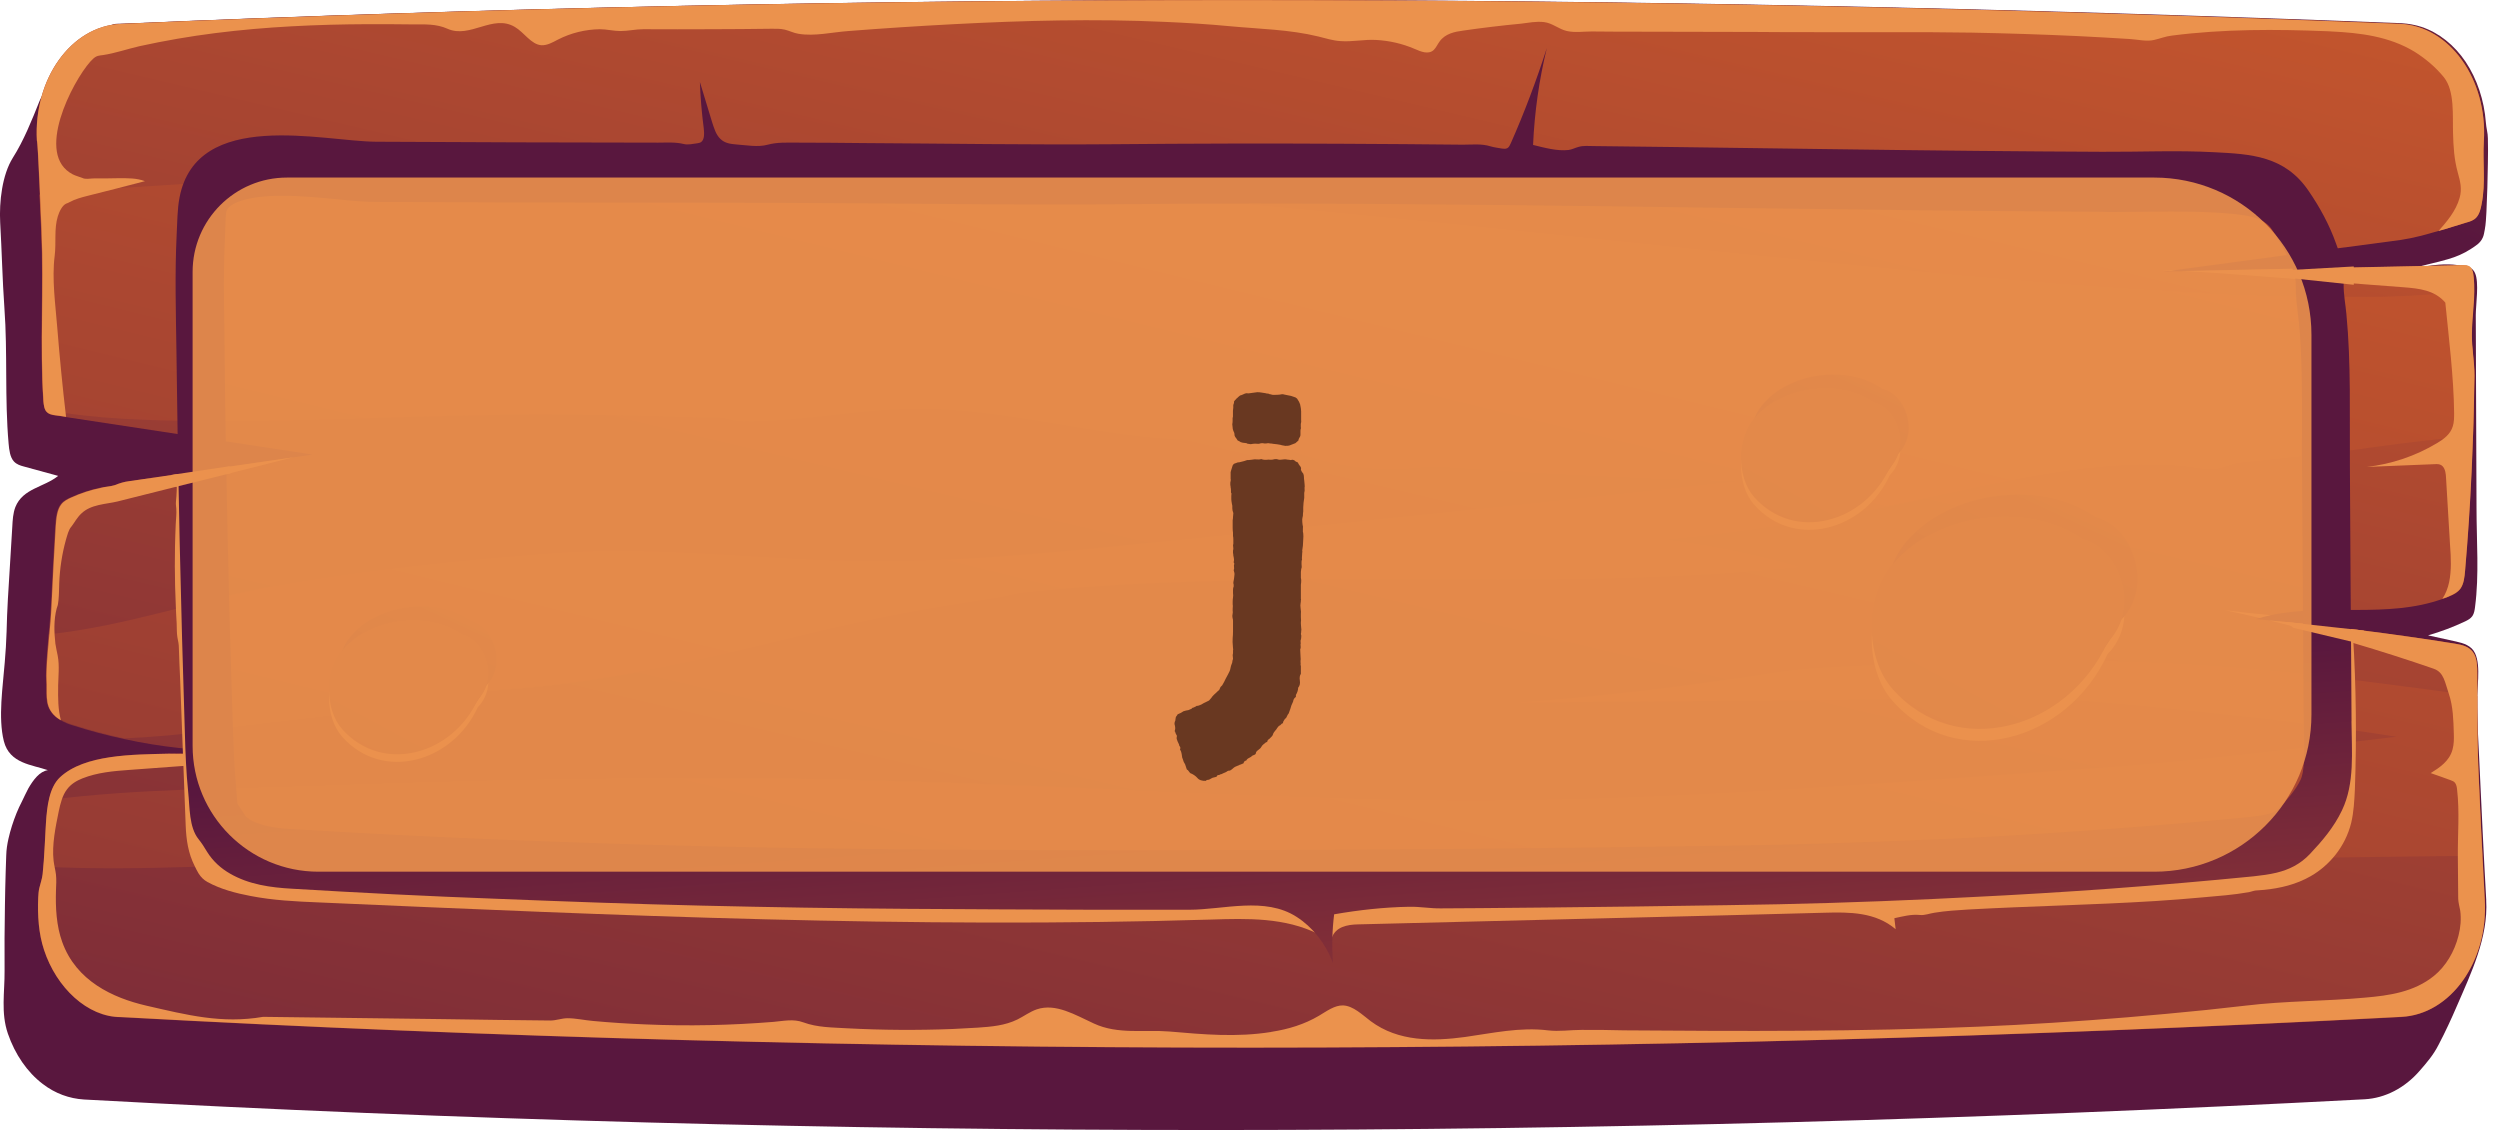 <svg fill="none" height="72" viewBox="0 0 159 72" width="159" xmlns="http://www.w3.org/2000/svg" xmlns:xlink="http://www.w3.org/1999/xlink"><linearGradient id="a"><stop offset="0" stop-color="#cf5c2b"/><stop offset="1" stop-color="#59173e"/></linearGradient><linearGradient id="b" gradientUnits="userSpaceOnUse" x1="121.334" x2="81.226" xlink:href="#a" y1="-106.293" y2="-19.755"/><linearGradient id="c" gradientUnits="userSpaceOnUse" x1="90.045" x2="51.749" xlink:href="#a" y1="-31.75" y2="130.181"/><linearGradient id="d" gradientUnits="userSpaceOnUse" x1="89.64" x2="40.593" xlink:href="#a" y1="-26.621" y2="174.196"/><linearGradient id="e" gradientUnits="userSpaceOnUse" x1="83.217" x2="79.903" xlink:href="#a" y1="90.45" y2="45.447"/><linearGradient id="f" gradientUnits="userSpaceOnUse" x1="134.032" x2="121.232" xlink:href="#a" y1="17.005" y2="44.44"/><linearGradient id="g" gradientUnits="userSpaceOnUse" x1="163.511" x2="54.968" xlink:href="#a" y1="-66.664" y2="135.264"/><linearGradient id="h" gradientUnits="userSpaceOnUse" x1="120.182" x2="112.109" xlink:href="#a" y1="14.699" y2="32.003"/><linearGradient id="i" gradientUnits="userSpaceOnUse" x1="138.777" x2="70.314" xlink:href="#a" y1="-38.075" y2="89.29"/><linearGradient id="j" gradientUnits="userSpaceOnUse" x1="30.374" x2="22.3" xlink:href="#a" y1="29.451" y2="46.754"/><linearGradient id="k" gradientUnits="userSpaceOnUse" x1="48.969" x2="-19.494" xlink:href="#a" y1="-23.324" y2="104.041"/><path d="m158.125 57.248c-.082-1.484-.163-2.969-.233-4.454-.07-1.557-.152-3.129-.222-4.686-.047-1.062-.117-2.198-.14-3.304-.023-.917.28-2.431-.117-3.26-.233-.495-.747-.64-1.202-.742-.595-.131-1.19-.262-1.785-.393.805-.233 1.587-.524 2.357-.888.175-.087.35-.175.467-.349.105-.16.14-.378.163-.568.269-2.038.094-4.192.094-6.258-.012-2.096-.012-4.206-.024-6.302-.011-1.994-.011-4.003-.023-5.996 0-.655.222-2.096-.047-2.678-.21-.48-.712-.451-1.097-.509-.396-.058-.793-.058-1.19-.029-.595.044-1.178.16-1.762.277.77-.262 1.564-.393 2.334-.626.502-.145.992-.349 1.459-.655.28-.189.583-.349.746-.713.07-.145.094-.335.129-.509.07-.364.081-.742.105-1.121.046-1.033.081-2.067.093-3.115.012-.524.012-1.048 0-1.572 0-.335-.105-.655-.128-1.004-.105-1.412-.56-2.765-1.284-3.857-.723-1.077-1.715-1.863-2.812-2.227-.408-.131-.817-.204-1.237-.233-49.335-1.936-97.691-2.009-144.996.029-.187.015-.385-.015-.572.044-.187.073-.373.16-.572.247-.385.175-.77.349-1.144.582-.723.437-1.4 1.019-1.867 1.834-.268.48-.455 1.019-.7 1.499-.128.247-.292.437-.397.699-.502 1.252-1.004 2.518-1.704 3.624-.677 1.077-.875 2.794-.805 4.119.105 1.805.14 3.624.268 5.429.21 2.867.012 5.734.268 8.631.035.407.093.873.338 1.135.175.189.408.262.63.32.723.204 1.459.393 2.182.597-.898.728-2.24.786-2.719 1.979-.152.393-.175.83-.198 1.266-.082 1.543-.198 3.071-.28 4.599-.035.684-.07 1.383-.082 2.067-.023.655-.058 1.295-.117 1.95-.117 1.528-.432 3.508-.058 5.007.362 1.441 1.809 1.499 2.8 1.849-.525.073-.922.611-1.237 1.15-.152.277-.268.553-.408.83-.128.247-.245.495-.35.757-.21.524-.385 1.062-.513 1.63-.082.378-.128.669-.14 1.062-.012.349-.023.699-.035 1.048-.023.699-.035 1.397-.047 2.096-.023 1.397-.035 2.794-.023 4.192.012 1.353-.245 2.663.21 3.988.455 1.325 1.237 2.46 2.217 3.202.793.611 1.692.931 2.625.99 47.574 2.605 95.94 2.576 145.054-.015 1.296-.073 2.544-.713 3.501-1.819.455-.524.863-.99 1.202-1.659.42-.8.805-1.63 1.167-2.474.887-2.052 1.995-4.337 1.855-6.71z" fill="url(#b)"/><path d="m152.733 64.686c-49.125 2.576-97.481 2.62-145.054.015-2.112 0-4.084-1.892-4.878-4.264-.35-1.062-.42-2.212-.373-3.348.012-.204.023-.393.07-.597.07-.306.187-.568.21-.888.012-.175.035-.32.047-.495.082-.902.105-1.819.163-2.722.035-.509.082-1.033.198-1.528.128-.568.338-1.077.7-1.426 1.564-1.47 4.633-1.441 6.908-1.499.443-.015.852-.029 1.225-.058.992-.073 1.984-.102 2.975-.102-2.357-.015-4.702-.262-7.025-.771-1.097-.233-2.194-.524-3.279-.873-.257-.073-.537-.189-.782-.335-.338-.189-.63-.466-.782-.873-.128-.349-.117-.757-.117-1.121.012-.364-.035-.742-.012-1.106.023-.786.105-1.543.163-2.314.058-.626.117-1.252.152-1.892.082-1.674.163-3.348.268-5.021.035-.509.082-1.062.362-1.412.175-.218.397-.32.618-.422.607-.277 1.225-.48 1.855-.611.327-.073.653-.073.933-.16.338-.131.595-.218.957-.262 3.466-.509 6.931-1.004 10.409-1.514.408-.058.829-.117 1.248-.175-5.228-.786-10.467-1.601-15.694-2.387-.233-.044-.455-.073-.688-.102-.21-.029-.432-.073-.572-.262-.012-.015-.023-.029-.035-.044-.105-.175-.117-.378-.14-.597-.233-3.522.035-7.161-.128-10.727-.012-.204-.058-1.194-.105-2.329-.058-1.645-.152-3.522-.187-3.522-.222-3.915 2.182-7.292 5.333-7.423 47.293-2.052 95.649-1.979 144.949 0 3.162.131 5.59 3.522 5.345 7.466-.082 1.339.128 2.634-.14 3.988-.059.32-.141.64-.339.859-.175.189-.408.262-.63.32-.595.175-1.19.364-1.785.538-.794.233-1.576.451-2.381.568-4.761.626-9.498 1.266-14.247 1.907-.129.015-.257.029-.385.044-.152.015-.304.044-.455.058.385-.015.758-.015 1.131-.015 5.951-.131 11.914-.247 17.877-.378.163 0 .35 0 .478.131.152.145.187.393.21.626.035.32.035.626.035.917-.011.946-.14 1.848-.14 2.809 0 .844.164 1.674.164 2.547-.012 1.252-.047 2.503-.082 3.77-.093 2.853-.257 5.749-.502 8.616-.035.422-.081.859-.303 1.164-.175.233-.432.364-.677.466-.152.073-.303.131-.467.175-3.5 1.252-7.328.262-10.922 1.033-.233.044-.478.102-.7.175-.081.015-.163.044-.233.073.292.029.583.044.875.087 3.932.349 7.853.844 11.762 1.47.455.073.969.175 1.237.64.21.349.21.83.21 1.266v1.441c0 1.455 0 2.911.058 4.366.07 1.921.164 3.842.269 5.778.047.946.093 1.892.152 2.824.21 3.901-2.183 7.263-5.31 7.437z" fill="url(#c)"/><path d="m157.368 23.918c-.012 1.252-.047 2.503-.082 3.77-2.018.233-3.99.422-5.928.699-.455.058-.898.116-1.353.189-1.669.218-3.337.422-5.006.597-.828.087-1.669.175-2.509.262-.537.058-1.015.32-1.528.393-.724.102-1.517-.131-2.252-.189-.817-.058-1.634-.087-2.451-.073-1.634.029-3.279.175-4.901.408-3.267.466-6.488 1.237-9.732 1.907-5.192 1.077-10.408 1.907-15.659 2.445 2.859.349 5.694.931 8.483 1.732-1.05.102-2.1.204-3.15.277-3.338.262-6.675.393-10.012.466-3.337.073-6.686.073-10.024.058-3.337 0-6.686-.015-10.023.015-3.337.044-6.675.131-10.012.32-1.669.102-3.337.218-4.994.378-.42.044-.828.087-1.248.131-.502.058-.992.233-1.505.306-3.979.582-7.958 1.31-11.89 2.271-6.114 1.499-12.264 2.969-18.483 3.493-1.12.087-2.252.175-3.372.262-5.356 1.339-11.144 1.616-16.395 2.416-1.785.277-3.606.422-5.426.509-1.097-.233-2.194-.524-3.279-.873-.257-.073-.537-.189-.782-.335-.338-.189-.63-.466-.782-.873-.128-.349-.117-.757-.117-1.121.012-.364-.035-.742-.012-1.106.023-.786.105-1.543.163-2.314 4.808-.495 9.743-2.227 14.364-3.071 5.939-1.062 11.995-1.688 17.982-2.11 6.78-.466 13.547.538 20.304.538 6.266 0 12.509-.684 18.74-1.31 12.147-1.223 24.271-2.489 36.395-3.799-2.637-.058-5.274-.145-7.911-.262-3.361-.146-6.721-.335-10.082-.553-.782-.044-1.587-.175-2.357-.073-.805.117-1.622.146-2.427.131-1.599-.029-3.197-.277-4.749-.757-.91-.277-1.82-.64-2.742-.844-1.564-.335-3.162-.233-4.761-.262-5.939-.102-11.786-2.052-17.725-1.979-1.564.015-3.115.175-4.668.349-1.645.189-3.302.378-4.959.437-.735.029-1.494.087-2.205-.117-.548-.16-1.179-.087-1.739-.102-1.004-.029-2.007-.058-3.01-.087-2.007-.058-4.014-.087-6.033-.102-7.62-.044-15.216.48-22.836.408-3.244-.029-6.558-.117-9.767-.699-.012-.015-.023-.029-.035-.044-.105-.175-.117-.378-.14-.597-.233-3.522.035-7.161-.128-10.727-.012-.204-.058-1.194-.105-2.329 3.886-.422 7.795-.524 11.68-.873 7.608-.699 15.216-1.004 22.859-.961 15.134.087 30.234 1.295 45.321 2.722 15.099 1.426 30.164 3.187 45.263 4.526 7.631.669 15.274 1.092 22.917 1.092 2.241 0 4.505-.175 6.768-.378-.011.946-.14 1.848-.14 2.809.035.917.199 1.747.187 2.605zm.245 24.728c-.058-1.455-.058-2.911-.058-4.366-4.82-.655-9.65-1.325-14.493-1.747-8.308-.713-16.663-.597-24.983-.175-1.727.087-3.43.145-5.146.407-.828.131-1.657.262-2.485.378-3.326.495-6.651.888-9.989 1.208-1.295.117-2.602.233-3.909.335 3.372-.029 6.745-.058 10.117-.087 3.372-.029 6.745-.058 10.117-.087 1.68-.015 3.372-.029 5.053-.044.84-.015 1.68-.015 2.532-.029.35 0 .723.029 1.073-.073.21-.058.42-.16.63-.204.759-.145 1.599.044 2.357.102.841.058 1.669.116 2.509.175 1.669.131 3.349.277 5.018.422 2.637.247 5.262.524 7.888.815 2.87.32 5.718.742 8.576 1.179-6.487.771-12.964 1.572-19.463 2.023-14.96 1.033-29.919 2.329-44.902 1.95-14.773-.349-29.51-1.412-44.295-1.339-7.795.029-15.578.189-23.349.48-5.741.204-11.552.175-17.281.902-.117.48-.163 1.019-.198 1.528-.058.902-.082 1.819-.163 2.722 6.383.32 12.836-.218 19.207-.233 7.783-.015 15.566.073 23.349.306 14.749.437 29.487 1.456 44.225 1.776 15.006.335 29.977-1.004 44.948-1.95 7.725-.48 15.496-.495 23.221-.597h.163c-.105-1.936-.198-3.842-.268-5.778z" fill="url(#d)"/><g fill="#eb924d"><path d="m3.699 43.655c-.012.728-.012 1.47.175 2.154-.338-.189-.63-.466-.782-.873-.128-.349-.117-.757-.117-1.121.012-.364-.035-.742-.012-1.106.047-1.412.257-2.795.315-4.206.082-1.674.163-3.348.268-5.021.035-.509.082-1.062.362-1.412.175-.218.397-.32.618-.422.607-.277 1.225-.48 1.855-.611.292-.087.618-.087.898-.175.338-.131.595-.218.957-.262 3.466-.509 6.931-1.004 10.409-1.514-3.722.946-7.445 1.863-11.179 2.809-.723.175-1.692.175-2.299.771-.128.116-.233.262-.338.407-.093.131-.175.277-.28.407-.198.218-.268.568-.362.873-.245.888-.385 1.819-.42 2.751-.012.349-.012.713-.047 1.062-.012.087-.023.175-.035.262-.012.102-.058.175-.082.277-.187.713-.163 1.499-.082 2.227.035.262.105.524.152.786.117.626.035 1.295.023 1.936z"/><path d="m138.079 17.223c-.21-.014-.42-.029-.63-.043h1.004c-.117 0-.245.029-.374.043z"/><path d="m141.508 38.808c.968.117 1.937.233 2.905.32-.233.044-.478.102-.7.175-.747-.175-1.493-.349-2.205-.495z"/><path d="m155.767 37.016c.152-.757.117-1.543.058-2.314-.081-1.426-.175-2.867-.256-4.293-.012-.277-.047-.582-.222-.757-.14-.145-.338-.145-.513-.131-1.447.058-2.883.117-4.306.175 1.552-.175 3.092-.684 4.492-1.528.409-.247.829-.553.98-1.062.082-.262.082-.553.082-.844-.023-2.256-.338-4.774-.56-7.015-.677-.8-1.692-.902-2.626-.975-3.757-.291-7.526-.568-11.272-.859-.898-.073-1.902-.117-2.858-.175 5.951-.131 11.913-.247 17.876-.378.164 0 .35 0 .479.131.151.145.186.393.21.626.128 1.281-.117 2.46-.117 3.726 0 .844.163 1.674.163 2.547-.058 4.046-.233 8.267-.595 12.386-.035.422-.081.859-.303 1.164-.175.233-.432.364-.677.466-.152.073-.303.131-.467.175.199-.291.35-.669.432-1.062z"/><path d="m2.65 14.779c-.023-.48-.233-5.836-.303-5.836-.222-3.915 2.182-7.292 5.333-7.423 47.293-2.052 95.649-1.979 144.949 0 3.162.131 5.59 3.522 5.345 7.466-.082 1.339.128 2.634-.141 3.988-.058.32-.14.64-.338.859-.175.189-.408.262-.63.32-.595.175-1.179.378-1.774.538.514-.582 1.109-1.266 1.342-2.11.164-.568.035-1.062-.116-1.601-.234-.844-.28-1.645-.304-2.532-.035-1.092.117-2.649-.572-3.522-.525-.655-1.213-1.223-1.867-1.63-1.622-.99-3.5-1.208-5.286-1.295-.093 0-.175-.015-.268-.015-3.291-.131-6.593-.146-9.883.277-.397.044-.747.189-1.132.277-.479.116-1.05-.029-1.541-.058-1.12-.073-2.228-.131-3.348-.189-2.229-.102-4.47-.175-6.71-.218-1.68-.029-3.349-.029-5.029-.029-.525 0-1.062 0-1.587 0-1.015 0-2.031 0-3.057 0-1.412 0-2.824 0-4.236-.015-.07 0-.14 0-.199 0-2.24 0-4.469-.015-6.709-.015-1.12 0-2.24 0-3.349-.015-.513 0-1.085.087-1.587-.029-.513-.116-.922-.509-1.458-.568-.49-.058-.992.044-1.47.102-1.225.116-2.439.262-3.652.437-.548.073-1.155.189-1.517.699-.128.175-.222.393-.373.539-.338.306-.817.102-1.214-.073-.782-.335-1.61-.524-2.45-.568-.758-.044-1.505.131-2.264.073-.478-.029-.933-.175-1.4-.291-1.844-.451-3.769-.48-5.624-.655-1.377-.131-2.765-.218-4.154-.277-4.469-.204-8.95-.087-13.407.146-2.24.116-4.469.262-6.71.437-1.027.073-2.159.349-3.174.175-.292-.044-.572-.189-.864-.262-.303-.073-.607-.058-.922-.058-1.237.015-2.485.029-3.722.029-1.447.015-2.905 0-4.364 0-.49 0-.969.116-1.447.116-.444 0-.875-.116-1.319-.116-.922.015-1.832.233-2.684.67-.327.175-.665.364-1.027.349-.653-.044-1.097-.815-1.692-1.164-1.4-.83-2.847.757-4.282.116-.712-.32-1.435-.277-2.194-.277-.957-.015-1.914-.015-2.87-.015-3.244.015-6.488.16-9.708.568-1.61.204-3.209.48-4.808.83-.77.175-1.552.451-2.334.568-.222.029-.397.029-.607.218-.957.83-3.582 5.473-1.704 7.103.117.102.245.189.385.262.198.102.408.146.618.233.21.102.478.029.7.029.537 0 1.074 0 1.599-.015.572 0 1.144-.015 1.68.189-1.214.32-2.427.626-3.641.931-.397.102-.793.204-1.167.408-.058.044-.128.058-.198.087-.257.116-.443.509-.537.815-.245.8-.093 1.674-.198 2.503-.187 1.485.047 3.086.163 4.556.152 1.892.338 3.799.56 5.691-.233-.044-.455-.073-.688-.102-.222-.029-.455-.073-.607-.291-.105-.175-.117-.378-.14-.597-.233-3.551.035-7.19-.117-10.741z"/><path d="m158.034 57.248c-.163-2.867-.303-5.734-.42-8.602-.07-1.936-.059-3.872-.059-5.807 0-.437-.011-.902-.21-1.266-.268-.466-.781-.568-1.236-.64-3.91-.626-7.83-1.121-11.763-1.47 3.501.844 7.118 1.921 10.444 3.071.653.233.7.859.968 1.63.257.771.281 1.645.304 2.474.012.349.012.699-.082 1.033-.198.742-.828 1.15-1.388 1.499.42.145.84.291 1.271.451.106.044.211.073.281.175.081.102.116.277.128.437.163 1.383.035 2.838.047 4.235.011.902.011 1.805.023 2.707.012.247.082.48.128.742.07.524.024 1.062-.105 1.572-.256 1.048-.828 1.979-1.563 2.576-1.272 1.033-2.859 1.252-4.376 1.383-2.532.233-5.076.204-7.597.509-.84.087-1.668.189-2.508.277-1.669.175-3.349.32-5.018.466-3.162.262-6.336.466-9.498.597-7.492.32-14.995.291-22.498.233-.898-.029-1.808-.029-2.707-.029-.735 0-1.435.117-2.159.029-1.762-.218-3.512.175-5.263.422-2.042.277-4.236.306-5.998-1.004-.56-.422-1.109-.975-1.762-1.004-.537-.015-1.038.364-1.529.655-.933.553-1.96.859-2.987 1.019-.023 0-.035 0-.058.015-2.182.349-4.282.16-6.465-.029-1.599-.131-3.279.204-4.808-.509-1.179-.538-2.416-1.31-3.629-.902-.432.146-.817.437-1.225.64-.793.393-1.669.466-2.521.524-.537.029-1.073.058-1.61.087-2.229.087-4.469.073-6.698-.044-.933-.058-1.89-.044-2.8-.379-.63-.233-1.248-.087-1.902-.029-2.707.218-5.426.277-8.145.16-1.109-.044-2.217-.116-3.314-.218-.537-.044-1.097-.175-1.634-.175-.373 0-.712.145-1.085.145-2.252-.015-4.492-.058-6.745-.087-3.839-.044-7.69-.102-11.529-.146-2.626.451-4.831-.116-7.433-.713-2.135-.495-4.457-1.572-5.344-4.046-.373-1.033-.432-2.183-.397-3.289.012-.335.035-.655 0-.99-.035-.306-.117-.582-.152-.888-.117-1.004.128-2.169.327-3.144.105-.495.233-1.019.525-1.397.257-.349.618-.553.98-.699.957-.378 1.972-.466 2.976-.538 1.447-.102 2.894-.218 4.341-.32.292-.015.583-.044.875-.058-.035-.175-.058-.349-.058-.538l.012-.073c-.887-.029-1.774-.029-2.66-.044-2.287.058-5.344.044-6.908 1.499-.7.655-.828 1.863-.898 2.94-.07 1.062-.093 2.154-.21 3.216-.035.32-.14.582-.21.888-.047.204-.058.393-.07.597-.047 1.15.023 2.3.373 3.348.782 2.387 2.754 4.264 4.878 4.264 47.574 2.605 95.929 2.576 145.054-.015 3.127-.16 5.52-3.522 5.298-7.423z"/><path d="m11.121 36.1c0 .786.023 1.586.058 2.372.012.393.035.786.058 1.179.012.291 0 .611.047.888.047.233.093.437.093.684.023.669.047 1.353.082 2.023.047 1.353.105 2.692.152 4.046.07 1.732.128 3.449.198 5.181.035.961.163 1.79.572 2.605.082.16.152.32.245.466.152.247.338.422.572.553.852.466 1.82.713 2.742.888 1.424.277 2.859.349 4.294.407 18.915.83 37.853 1.674 56.78 1.092 2.31-.073 4.702-.145 6.85.931-.98-2.183-3.349-2.503-5.356-2.562-21.027-.597-42.066-1.266-63.023-3.449-.572-.058-1.202-.145-1.61-.669-.292-.364-.408-.888-.502-1.383-1.074-5.4-1.284-11.061-.63-16.563.035-.335.117-.699.105-1.033-.012-.349-.047-.699-.047-1.062-.012-.728.012-1.47.07-2.198-.082-.175-.28-.175-.432-.146-.397.058-.793.102-1.202.16.023.48 0 .931-.047 1.412-.012.16.012.277.023.437.023.32-.023.655-.035.961-.023.466-.035.946-.047 1.412 0 .451-.012.917-.012 1.368z"/><path d="m84.693 59.679c.233-.742 1.015-.873 1.657-.888 5.099-.131 10.187-.247 15.286-.378 4.808-.116 9.627-.233 14.435-.364 1.552-.044 3.209-.044 4.492 1.048-.023-.233-.058-.466-.082-.699.549-.117 1.074-.262 1.634-.204.303.029.618-.102.922-.145.712-.117 1.435-.16 2.147-.204 3.956-.218 7.923-.291 11.89-.538 1.004-.058 1.996-.146 2.999-.233.992-.087 1.996-.16 2.976-.335.14-.029.268-.087.408-.102.187-.015.374-.029.56-.044 1.004-.102 2.019-.335 2.952-.873 1.167-.669 2.194-1.863 2.568-3.391.163-.684.198-1.397.233-2.11.117-3.26.082-6.535-.117-9.781-.128-.16-.455.131-.501.364-.479 2.372-.841 4.774-1.074 7.19-.14 1.441-.257 2.969-.968 4.104-.782 1.237-2.089 1.732-3.326 2.081-6.57 1.892-13.361 2.081-20.094 2.256-6.277.16-12.555.335-18.821.495-5.228-.218-10.584.815-15.777.116-1.459-.204-2.929-.524-4.388-.262-.105.015-.222.044-.303.146-.058.073-.07.175-.093.277-.175.757.105 1.717.385 2.474z"/></g><path d="m149.558 45.866c-.012-2.765-.035-5.531-.058-8.311-.012-2.663-.035-5.312-.047-7.976-.023-3.202.082-6.433-.222-9.606-.058-.626-.186-1.266-.175-1.892.012-.946-.14-1.674-.478-2.576-.432-1.222-1.05-2.343-1.75-3.362-1.517-2.241-3.699-2.343-5.975-2.46-2.392-.131-4.772-.015-7.153-.029-2.66-.015-5.332-.029-7.993-.058-3.244-.029-6.476-.073-9.72-.116s-6.488-.087-9.732-.131c-1.622-.015-3.244-.044-4.866-.058-.338 0-.688-.044-1.015.058-.21.058-.397.16-.607.189-.724.087-1.552-.146-2.264-.32.093-2.081.385-4.148.875-6.157-.665 2.067-1.424 4.09-2.287 6.04-.058.131-.117.262-.222.32s-.233.044-.338.029c-.245-.044-.502-.073-.747-.146-.56-.175-1.155-.102-1.739-.102-2.509-.029-5.006-.044-7.515-.058-4.924-.029-9.848-.015-14.761.029-5.274.044-10.549-.044-15.835-.073-1.435-.015-2.871-.029-4.294-.029-.619 0-1.214-.029-1.809.131-.618.175-1.377.029-2.007-.015-.35-.029-.724-.073-1.004-.349-.28-.262-.408-.684-.537-1.092-.257-.844-.513-1.688-.77-2.532.035.99.117 1.965.245 2.94.035.32.058.728-.175.888-.07.044-.163.058-.245.073-.28.029-.572.116-.852.044-.537-.131-1.073-.087-1.622-.087-5.998 0-11.972-.029-17.947-.058-3.349-.015-11.4-2.14-12.497 3.537-.152.786-.14 1.601-.187 2.416-.117 2.445-.047 4.905-.012 7.365.093 8.107.28 16.214.537 24.306.035 1.237.082 2.489.21 3.726.105.975.047 2.256.665 3.013.21.262.362.509.548.815.373.597.887 1.048 1.447 1.368 1.202.699 2.591.888 3.921.961 4.341.262 8.67.48 12.999.64 4.364.175 8.716.335 13.081.437 4.364.102 8.717.175 13.081.204 3.956.029 7.912.044 11.867.058h6.056c2.182 0 4.819-.844 6.826.451 1.004.64 1.844 1.674 2.322 2.955-.082-1.033-.058-2.081.07-3.115 1.587-.277 3.174-.451 4.772-.48.689-.015 1.354.116 2.042.102.805 0 1.622-.015 2.427-.015 3.244-.029 6.488-.058 9.732-.102 2.007-.029 4.014-.058 6.033-.087 4.364-.058 8.717-.189 13.081-.393.781-.044 1.575-.073 2.357-.116 6.009-.291 12.019-.728 18.016-1.324.514-.058 1.004-.117 1.482-.233.77-.189 1.494-.524 2.124-1.194.77-.815 1.517-1.688 2.03-2.765.829-1.732.619-3.711.607-5.676zm-3.255 3.755c-.316.655-.899 1.31-1.377 1.805-.117.116-.292.262-.747.364-.339.087-.735.131-1.132.175-5.753.568-11.774 1.004-17.888 1.325-.782.044-1.552.073-2.334.102-4.574.204-8.822.335-12.999.393-12.404.189-24.621.291-36.337.291-5.251 0-10.502-.015-15.764-.058-4.317-.044-8.717-.102-13.034-.204-4.317-.102-8.705-.247-13.034-.422-4.329-.175-8.693-.393-12.964-.655-.945-.044-2.019-.16-2.777-.597-.187-.117-.28-.204-.303-.233-.14-.233-.315-.509-.513-.8-.012-.145-.023-.306-.035-.437-.023-.262-.035-.509-.058-.757-.105-1.048-.14-2.125-.187-3.42-.268-8.005-.455-16.155-.537-24.204l-.012-1.368c-.035-1.994-.058-3.872.035-5.72.012-.204.012-.422.023-.655.012-.451.023-.859.07-1.091.105-.495 1.225-1.004 3.547-1.004 1.143 0 2.369.116 3.442.218.922.102 1.797.175 2.544.175 5.333.029 10.677.044 16.021.044h2.999c3.991 0 7.981.015 11.984.044l3.851.029c2.812.029 5.636.044 8.448.044 1.179 0 2.369 0 3.571-.015 2.975-.029 5.939-.044 8.915-.044 10.07 0 20.338.146 30.258.277 7.783.102 15.846.204 23.734.247l.385.015c.7 0 1.377-.015 2.077-.015.677-.015 1.354-.015 2.019-.015.98 0 1.797.015 2.532.058h.082c2.135.131 3.127.262 3.71 1.121.595.873 1.004 1.674 1.284 2.445.21.597.21.757.21.99-.012.757.081 1.412.14 1.936.011.145.035.32.058.466.21 2.212.199 4.483.199 6.899-.012.757-.012 1.514 0 2.271l.105 16.243c.011.364.011.699.023 1.033.012 1.15.035 2.169-.233 2.707z" fill="url(#e)"/><g fill="#eb924d"><path d="m11.178 30.963 3.571-.888-.152-.422-3.699.553z"/><path d="m145.557 17.675 4.143.437v-1.164l-4.481.247z"/><path d="m145.85 39.928 4.586 1.092-.094-.917-4.924-.538z"/><path d="m132.44 35.038c-3.489-2.431-9.288-1.688-12.054 1.587-1.739 2.067-1.832 5.924 0 7.976 4.026 4.526 11.097 2.591 13.653-2.998.046-.058.093-.116.151-.16 1.949-2.198.56-5.851-1.75-6.404z"/></g><path d="m133.268 32.899c-3.489-2.431-9.288-1.688-12.054 1.586-1.738 2.067-1.832 5.924 0 7.976 4.026 4.527 11.097 2.591 13.653-2.998.046-.058.093-.116.151-.16 1.949-2.198.56-5.851-1.75-6.404z" fill="url(#f)"/><path d="m132.44 34.281c-3.489-2.431-9.288-1.688-12.054 1.587-1.739 2.067-1.832 5.924 0 7.976 4.026 4.527 11.097 2.591 13.653-2.998.046-.058.093-.116.151-.16 1.949-2.198.56-5.851-1.75-6.404z" fill="url(#g)"/><path d="m119.175 26.072c-2.205-1.543-5.857-1.062-7.596 1.004-1.097 1.295-1.155 3.741 0 5.036 2.544 2.853 7.001 1.63 8.612-1.892.035-.029.058-.073.093-.102 1.225-1.397.35-3.697-1.109-4.046z" fill="#eb924d"/><path d="m119.699 24.733c-2.206-1.543-5.858-1.062-7.597 1.004-1.096 1.295-1.155 3.74 0 5.036 2.544 2.853 7.002 1.63 8.612-1.892.035-.029.058-.073.093-.102 1.226-1.412.35-3.711-1.108-4.046z" fill="url(#h)"/><path d="m119.175 25.592c-2.205-1.543-5.857-1.062-7.596 1.004-1.097 1.31-1.155 3.74 0 5.036 2.544 2.853 7.001 1.63 8.612-1.892.035-.029.058-.073.093-.102 1.225-1.397.35-3.697-1.109-4.046z" fill="url(#i)"/><path d="m29.371 40.83c-2.205-1.543-5.858-1.062-7.596 1.004-1.097 1.295-1.155 3.74 0 5.036 2.544 2.853 7.001 1.63 8.611-1.892.035-.029.058-.073.093-.102 1.225-1.397.35-3.697-1.109-4.046z" fill="#eb924d"/><path d="m29.894 39.477c-2.205-1.543-5.858-1.062-7.596 1.004-1.097 1.31-1.155 3.741 0 5.036 2.544 2.853 7.001 1.63 8.611-1.892.035-.029.058-.073.093-.102 1.225-1.397.35-3.697-1.109-4.046z" fill="url(#j)"/><path d="m29.371 40.35c-2.205-1.543-5.858-1.062-7.596 1.004-1.097 1.31-1.155 3.74 0 5.036 2.544 2.853 7.001 1.63 8.611-1.892.035-.029.058-.073.093-.102 1.225-1.397.35-3.697-1.109-4.046z" fill="url(#k)"/><path d="m12.25 17.293c0-3.314 2.686-6 6-6h118.758c5.523 0 10 4.477 10 10v24.147c0 5.523-4.477 10-10 10h-116.758c-4.418 0-8-3.582-8-8z" fill="#eb924d" opacity=".9"/><path d="m78.502 27.541c-.014-.029-.036-.079-.065-.15s-.043-.143-.043-.215c-.014-.072-.021-.136-.021-.193.014-.072.021-.143.021-.215 0-.1 0-.165 0-.193.014-.029.021-.057.021-.086v-.365c.014-.072.021-.136.021-.193s0-.115 0-.172c.043-.1.057-.165.043-.193 0-.029.014-.057.043-.086.115-.129.179-.193.193-.193.014-.014.029-.029.043-.043.072-.072.129-.107.172-.107.043-.014.079-.029.107-.043.115-.057.193-.086.236-.086.086.014.158.014.215 0 .057-.014.107-.021.15-.021.201-.029.308-.043.322-.043.1 0 .186.007.258.021.086.014.179.029.279.043.029.014.065.021.107.021.057 0 .107.014.15.043.043 0 .079.007.107.021.043.014.086.021.129.021.186 0 .33-.007.43-.021.1-.029.186-.029.258 0 .172.029.315.057.43.086.072.029.136.05.193.065.072.014.136.05.193.107.1.143.165.265.193.365.043.186.065.337.065.451v.236.301c.014.086.007.172-.021.258v.236c.014.014.021.014.021 0-.029.072-.043.136-.043.193v.107.15c0 .043-.007.079-.021.107-.072.115-.107.201-.107.258-.072.057-.136.115-.193.172-.186.072-.315.122-.387.15-.057.014-.143.021-.258.021-.186-.029-.286-.05-.301-.064-.143-.029-.301-.05-.473-.065-.057-.014-.115-.021-.172-.021-.043 0-.093-.007-.15-.021-.057.014-.122.021-.193.021-.057 0-.1-.007-.129-.021-.086 0-.15.007-.193.021-.029.014-.057.021-.086.021-.186-.014-.308-.014-.365 0s-.115.021-.172.021c-.043-.014-.086-.021-.129-.021-.029 0-.064-.014-.107-.043-.186-.014-.308-.036-.365-.064-.057-.043-.122-.079-.193-.107-.072-.115-.122-.186-.15-.215-.014-.029-.029-.057-.043-.086zm4.469 3.244c.014.129.014.201 0 .215v.065c.014.1.007.193-.021.279v.322c-.014.1-.029.201-.043.301 0 .086-.007.186-.021.301v.258c-.014.072-.021.165-.021.279-.029.115-.043.193-.043.236 0 .115.007.222.021.322.029.086.036.179.021.279v.193c.014.029.021.057.021.086.014.115.014.251 0 .408-.014.158-.021.286-.021.387-.029.172-.043.272-.043.301.014.029.014.079 0 .15-.014.158-.021.272-.021.344.014.057.014.093 0 .107-.014.029-.021.072-.021.129v.129c.014.158.014.243 0 .258-.014.014-.021.036-.021.064 0 .043-.007.1-.021.172v.215.172c.014.043.021.1.021.172 0 .086-.007.172-.021.258v.236.473.193c.014.029.014.057 0 .086 0 .072-.007.143-.021.215s-.014.158 0 .258c.029.201.036.337.021.408v.193c.014.172.014.279 0 .322v.107l.021.279c.014.043.014.1 0 .172 0 .072-.007.136-.021.193.029.072.036.143.021.215 0 .057-.014.129-.043.215.014.143.014.215 0 .215v.043c.014.129.014.208 0 .236-.014.014-.021.036-.021.065l.021.451c.014.129.014.215 0 .258v.107c.014.043.014.079 0 .107 0 .043.007.086.021.129v.494c-.072.1-.093.243-.065.43.029.186-.007.337-.107.451 0 .143-.05.301-.15.473.029.072.007.129-.064.172-.057.057-.093.136-.107.236-.086.172-.143.322-.172.451-.057.172-.093.272-.107.301-.014.029-.036.057-.064.086-.072.158-.115.236-.129.236s-.029.007-.043.021c-.057.086-.093.143-.107.172-.014.029-.021.064-.021.107-.057.014-.1.043-.129.086-.029.043-.072.072-.129.086-.029.043-.065.086-.107.129-.029.057-.065.107-.107.15-.086.1-.136.172-.15.215-.014.057-.036.107-.065.15-.129.143-.215.222-.258.236-.029.029-.05.079-.065.15-.043 0-.079.014-.107.043-.029.029-.064.057-.107.086-.072.057-.122.115-.15.172s-.065.1-.107.129c-.143.1-.222.179-.236.236 0 .057-.021.1-.065.129-.143.057-.215.093-.215.107 0 .014-.014.029-.043.043-.072.043-.136.079-.193.107-.043.029-.079.072-.107.129-.086 0-.143.057-.172.172-.158.072-.236.1-.236.086 0 0-.007.007-.021.021-.201.072-.329.136-.387.193s-.122.107-.193.15c-.029.014-.072.021-.129.021-.043.014-.079.036-.107.064-.115.057-.193.093-.236.107-.043.029-.1.05-.172.064-.029.029-.072.043-.129.043-.043 0-.079.036-.107.107-.172.043-.258.065-.258.065-.158.1-.258.143-.301.129-.057 0-.093.021-.107.064-.258.014-.444-.05-.559-.193-.115-.129-.265-.229-.451-.301-.1-.129-.15-.193-.15-.193-.014 0-.036-.014-.064-.043-.057-.172-.093-.279-.107-.322-.029-.043-.057-.093-.086-.15-.029-.072-.05-.136-.065-.193-.029-.057-.043-.107-.043-.15-.029-.243-.072-.387-.129-.43.029-.086.029-.15 0-.193-.043-.043-.065-.093-.065-.15-.072-.143-.115-.243-.129-.301-.029-.057-.029-.136 0-.236-.072-.129-.107-.208-.107-.236 0-.029-.014-.05-.043-.065.043-.1.05-.215.021-.344-.043-.115-.036-.222.021-.322.014-.158.036-.251.064-.279.029-.029.057-.072.086-.129.172-.072.272-.122.301-.15.014-.014.036-.029.064-.043.143-.043.229-.064.258-.064.029 0 .057-.007.086-.021.143-.057.215-.093.215-.107-.014-.014-.014-.021 0-.021.072-.014.129-.036.172-.065.043-.014.079-.036.107-.064.086 0 .186-.029.301-.086.115-.072.208-.122.279-.15.072-.029.143-.065.215-.107.086-.1.136-.158.15-.172.014-.014.029-.036.043-.065.072-.086.15-.165.236-.236.115-.115.186-.179.215-.193.043-.1.072-.165.086-.193.029-.029.064-.065.107-.107.1-.172.172-.308.215-.408.043-.086.093-.179.15-.279.057-.115.093-.186.107-.215.029-.072.05-.15.064-.236.014-.072.036-.143.065-.215.029-.057.043-.107.043-.15 0-.043.014-.1.043-.172-.014-.143-.021-.229-.021-.258.014-.043.021-.086.021-.129 0-.057 0-.107 0-.15.014-.057.014-.107 0-.15-.029-.301-.036-.516-.021-.645.014-.129.021-.272.021-.43 0-.115 0-.222 0-.322 0-.115 0-.229 0-.344 0-.057-.007-.107-.021-.15-.014-.057-.021-.115-.021-.172.029-.158.036-.258.021-.301 0-.043 0-.086 0-.129.014-.158.014-.258 0-.301 0-.057 0-.115 0-.172 0-.086.007-.172.021-.258s.014-.179 0-.279c0-.072 0-.143 0-.215s.014-.143.043-.215c0-.115-.007-.179-.021-.193 0-.014 0-.036 0-.065.029-.143.043-.222.043-.236.029-.201.036-.322.021-.365-.014-.057-.029-.115-.043-.172.029-.057.036-.122.021-.193-.014-.086-.007-.158.021-.215-.029-.043-.043-.079-.043-.107.014-.043.021-.1.021-.172-.014-.115-.029-.193-.043-.236 0-.057-.007-.115-.021-.172 0-.057 0-.107 0-.15.014-.043.021-.086.021-.129-.014-.143-.021-.222-.021-.236.014-.014.021-.036.021-.064 0-.129 0-.229 0-.301s-.007-.136-.021-.193c0-.072 0-.143 0-.215-.014-.086-.021-.186-.021-.301s0-.229 0-.344c0-.057 0-.107 0-.15.014-.057.021-.122.021-.193.014-.115.021-.201.021-.258-.043-.115-.065-.215-.065-.301 0-.043 0-.086 0-.129 0-.057-.007-.1-.021-.129-.029-.158-.043-.265-.043-.322 0-.072 0-.143 0-.215.014-.115.014-.172 0-.172-.014-.014-.021-.036-.021-.064 0-.043 0-.086 0-.129 0-.057-.007-.115-.021-.172 0-.057-.007-.107-.021-.15 0-.057 0-.107 0-.15 0-.029.007-.064.021-.107.014-.057.014-.1 0-.129v-.258c0-.115 0-.179 0-.193.014-.014.021-.036.021-.064.072-.215.107-.33.107-.344.014-.029.043-.064.086-.107.143-.057.222-.086.236-.086.029-.014.05-.014.064 0 .186-.043.301-.072.344-.086.143-.057.236-.079.279-.064.057 0 .122-.007.193-.021.143-.029.258-.036.344-.021s.179.007.279-.021c.1.043.222.057.365.043.1-.014.158-.014.172 0h.065c.072 0 .129-.007.172-.021.043-.014.1-.021.172-.021.1.014.158.029.172.043h.086c.215-.029.344-.036.387-.021.057.014.115.021.172.021.043.014.079.021.107.021.043-.014.086-.021.129-.021.072.014.122.043.15.086.043.029.1.057.172.086.029.072.072.143.129.215.072.072.093.158.065.258.029.043.05.086.064.129.029.029.057.065.086.107.029.072.043.143.043.215s.007.15.021.236z" fill="#693821"/></svg>
